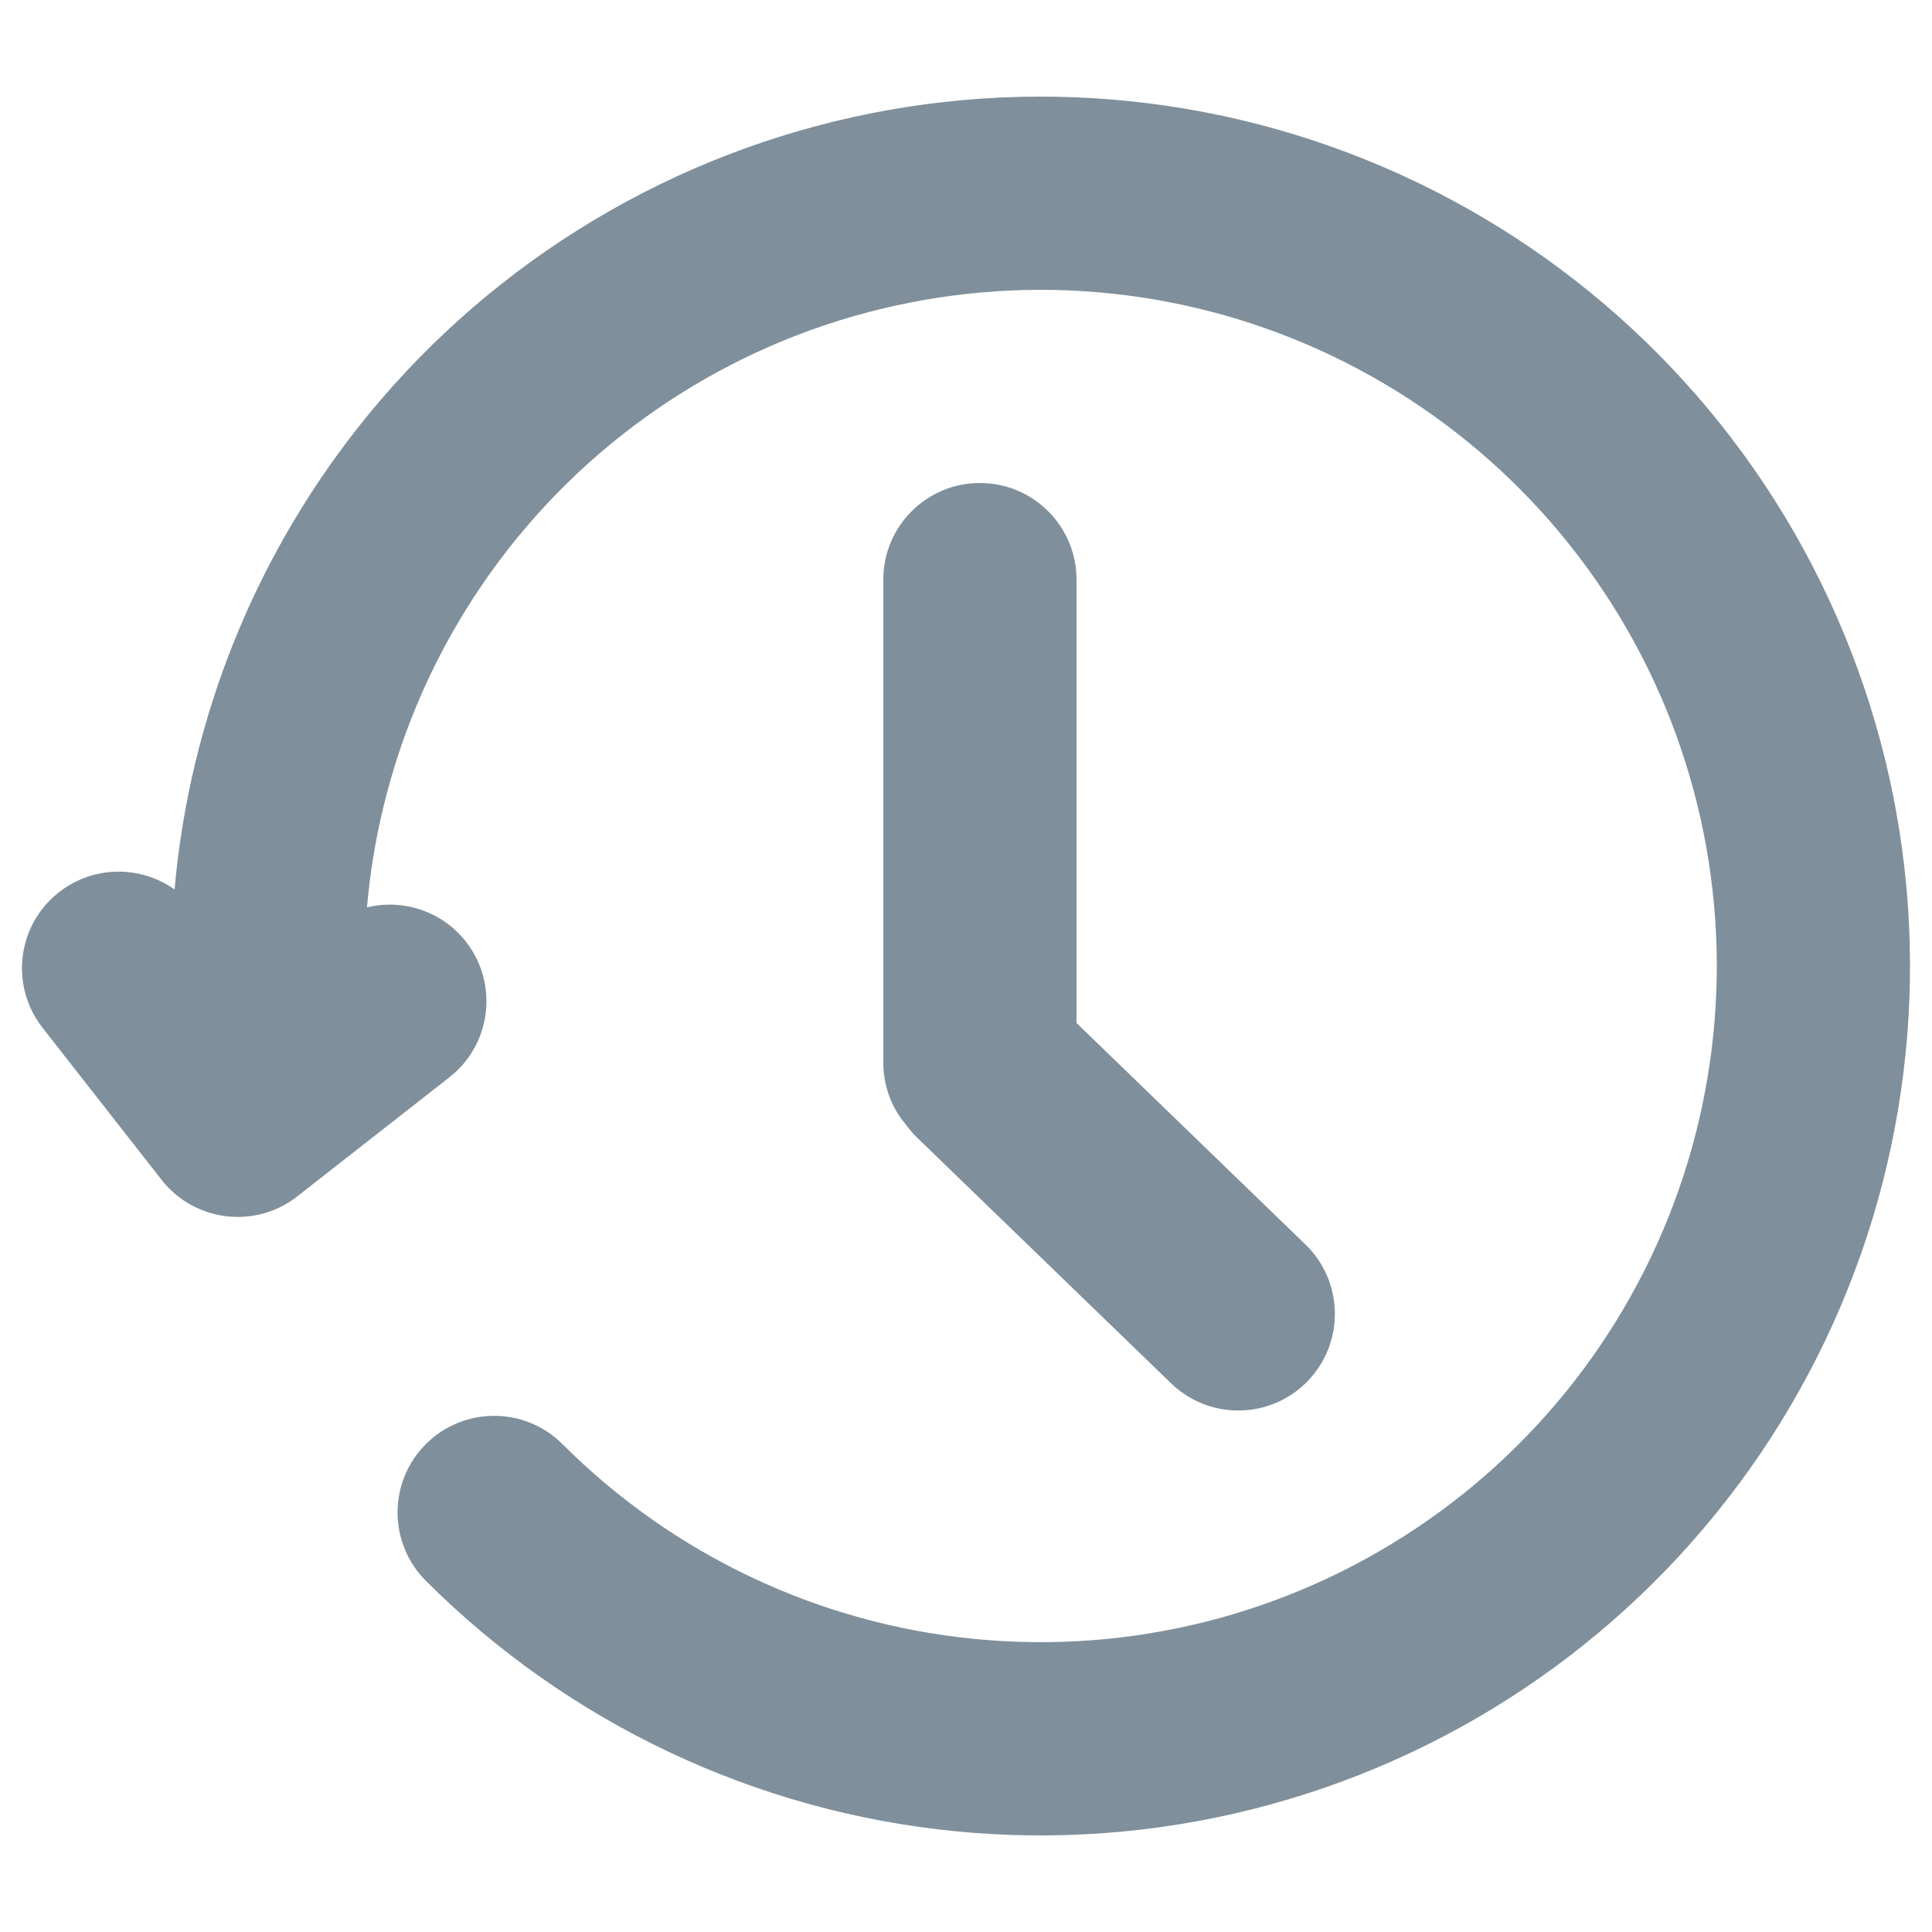 <svg width="20" height="20" viewBox="0 0 20 20" fill="none" xmlns="http://www.w3.org/2000/svg">
<path opacity="0.5" fill-rule="evenodd" clip-rule="evenodd" d="M9.017 1.173C11.059 0.767 13.179 1.081 15.015 2.063C16.851 3.044 18.291 4.632 19.087 6.556C19.884 8.48 19.989 10.62 19.385 12.613C18.78 14.605 17.504 16.326 15.773 17.483C14.041 18.64 11.962 19.161 9.89 18.957C7.818 18.753 5.881 17.836 4.408 16.364C4.018 15.973 4.018 15.34 4.408 14.95C4.799 14.559 5.432 14.559 5.823 14.95C6.968 16.095 8.475 16.808 10.086 16.966C11.698 17.125 13.315 16.72 14.661 15.82C16.008 14.921 17.001 13.582 17.471 12.032C17.941 10.482 17.859 8.817 17.24 7.321C16.62 5.825 15.5 4.59 14.072 3.827C12.644 3.063 10.995 2.819 9.407 3.135C7.818 3.45 6.389 4.307 5.361 5.559C4.463 6.654 3.921 7.991 3.799 9.393C4.168 9.303 4.573 9.429 4.823 9.748C5.163 10.183 5.087 10.812 4.652 11.152L3.086 12.378L3.077 12.385C2.855 12.559 2.583 12.624 2.325 12.588C2.076 12.554 1.84 12.427 1.673 12.214L1.666 12.205L0.44 10.639C0.1 10.204 0.176 9.576 0.611 9.236C0.968 8.956 1.456 8.958 1.807 9.208C1.966 7.41 2.663 5.695 3.815 4.29C5.136 2.681 6.974 1.579 9.017 1.173ZM10.144 5C9.591 5 9.144 5.448 9.144 6V11C9.144 11.244 9.231 11.467 9.376 11.64C9.41 11.687 9.448 11.732 9.491 11.774L12.123 14.32C12.52 14.704 13.153 14.694 13.537 14.297C13.921 13.9 13.911 13.267 13.514 12.883L11.144 10.59V6C11.144 5.448 10.696 5 10.144 5Z" fill="#002039"/>
</svg>

